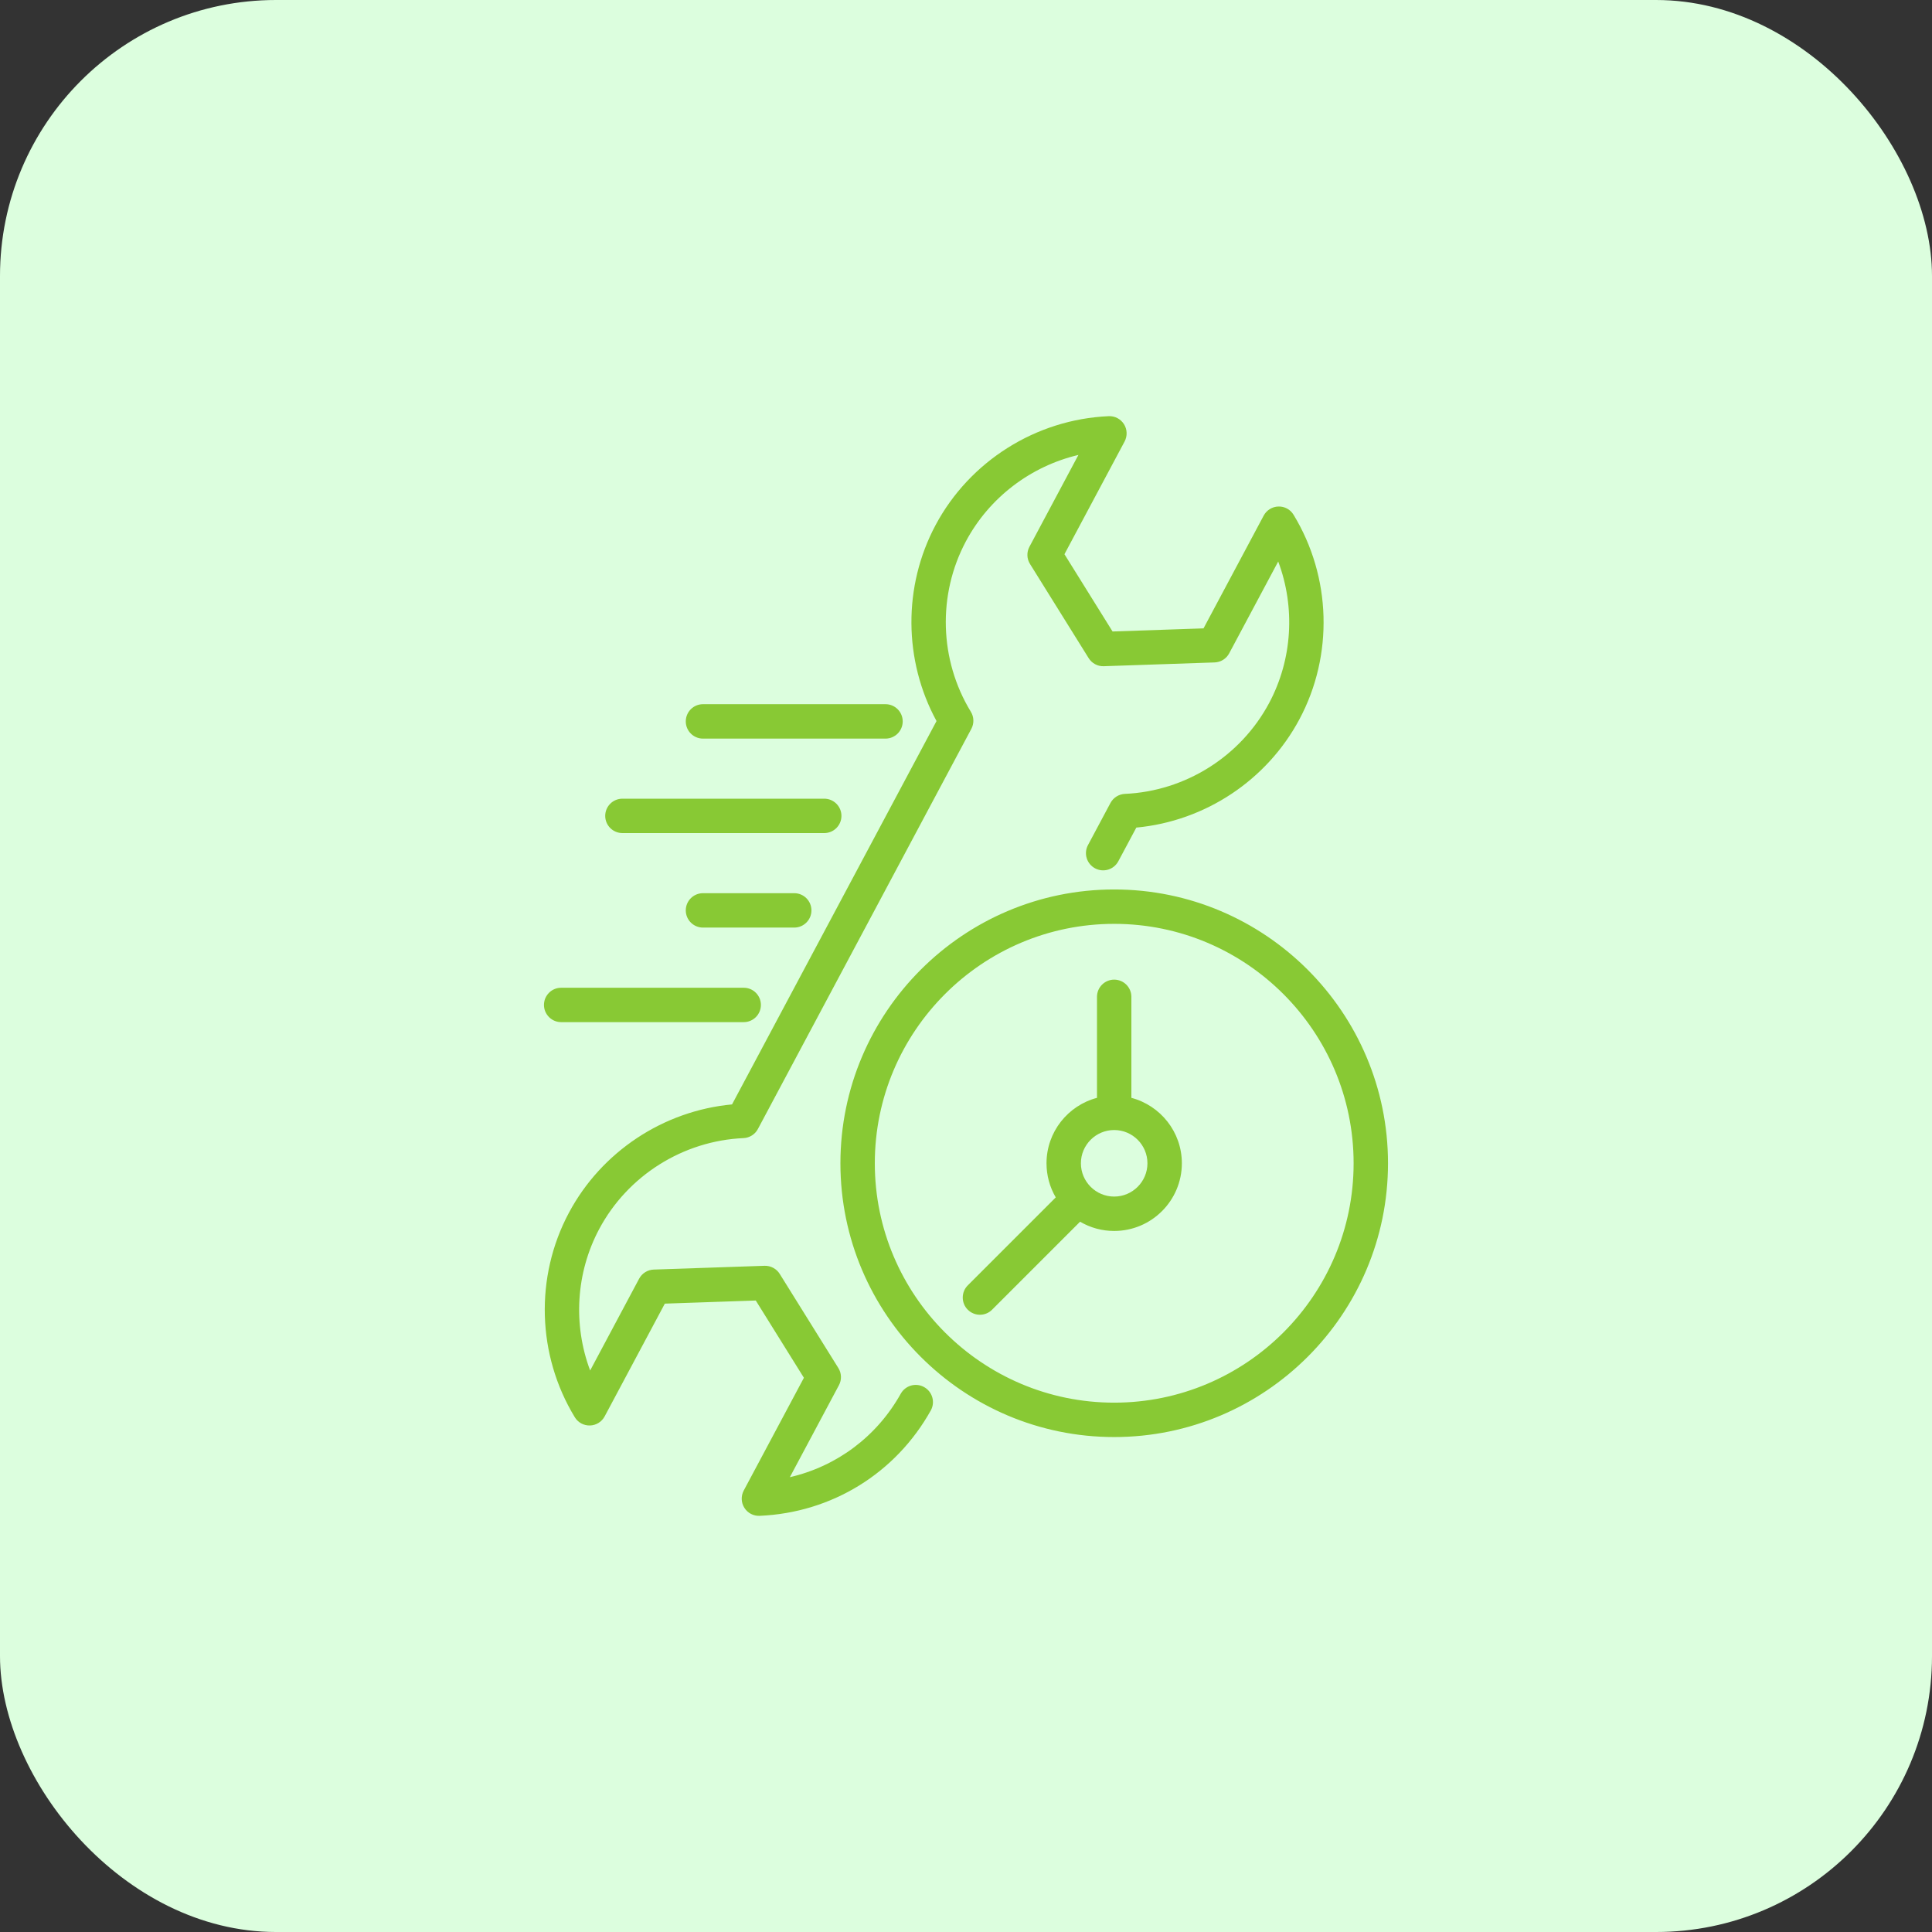 <svg width="70" height="70" viewBox="0 0 70 70" fill="none" xmlns="http://www.w3.org/2000/svg">
<rect x="0" y="0" width="70" height="70" fill="#333333" stroke="none"/>
<rect width="70" height="70" rx="10" fill="#DCFEDE"/>
<path d="M33.728 51.097C32.456 53.379 30.137 54.809 27.524 54.921C27.414 54.926 27.305 54.902 27.208 54.851C27.11 54.8 27.028 54.724 26.97 54.631C26.911 54.538 26.878 54.431 26.874 54.321C26.87 54.211 26.896 54.102 26.947 54.005L29.127 49.92L27.383 47.12L24.088 47.233L21.908 51.318C21.856 51.415 21.78 51.497 21.686 51.555C21.593 51.613 21.486 51.645 21.376 51.648C21.266 51.651 21.157 51.625 21.06 51.573C20.964 51.52 20.883 51.443 20.826 51.349C19.456 49.099 19.374 46.26 20.612 43.942C21.793 41.727 24.035 40.247 26.523 40.015L33.932 26.125C32.736 23.929 32.715 21.243 33.896 19.028C35.134 16.706 37.538 15.193 40.17 15.079C40.28 15.074 40.389 15.098 40.486 15.149C40.583 15.2 40.665 15.276 40.724 15.369C40.782 15.462 40.816 15.569 40.819 15.679C40.823 15.789 40.798 15.898 40.747 15.995L38.567 20.08L40.31 22.88L43.606 22.767L45.786 18.681C45.838 18.584 45.914 18.503 46.008 18.445C46.101 18.387 46.208 18.355 46.318 18.352C46.428 18.348 46.537 18.374 46.634 18.427C46.731 18.479 46.812 18.557 46.868 18.651C48.238 20.901 48.32 23.74 47.082 26.058C45.901 28.273 43.659 29.753 41.171 29.985L40.519 31.205C40.441 31.351 40.309 31.459 40.151 31.508C39.992 31.555 39.822 31.539 39.676 31.461C39.604 31.422 39.54 31.37 39.488 31.307C39.436 31.244 39.397 31.171 39.373 31.092C39.349 31.014 39.341 30.932 39.349 30.85C39.357 30.769 39.381 30.69 39.42 30.618L40.234 29.093C40.285 28.998 40.36 28.918 40.451 28.86C40.543 28.802 40.648 28.769 40.756 28.764C42.948 28.667 44.951 27.405 45.983 25.472C46.83 23.884 46.935 22.005 46.312 20.344L44.536 23.671C44.485 23.768 44.409 23.849 44.316 23.907C44.223 23.965 44.117 23.997 44.008 24.001L39.993 24.138C39.772 24.148 39.56 24.033 39.443 23.844L37.319 20.434C37.261 20.341 37.228 20.235 37.225 20.125C37.221 20.016 37.246 19.907 37.298 19.811L39.073 16.483C37.347 16.89 35.844 18.025 34.996 19.614C33.964 21.549 34.033 23.914 35.176 25.789C35.233 25.881 35.264 25.987 35.267 26.095C35.27 26.204 35.245 26.311 35.194 26.407L27.46 40.906C27.409 41.002 27.334 41.083 27.243 41.14C27.151 41.198 27.046 41.231 26.938 41.236C24.746 41.333 22.743 42.594 21.711 44.529C20.864 46.116 20.759 47.996 21.382 49.656L23.157 46.329C23.209 46.232 23.285 46.151 23.378 46.093C23.471 46.035 23.577 46.003 23.686 45.999L27.701 45.862C27.81 45.859 27.919 45.884 28.015 45.936C28.112 45.987 28.193 46.063 28.251 46.156L30.375 49.566C30.433 49.659 30.466 49.765 30.469 49.875C30.473 49.984 30.448 50.093 30.396 50.189L28.618 53.521C30.315 53.13 31.771 52.049 32.64 50.49C32.721 50.348 32.856 50.244 33.014 50.2C33.172 50.157 33.34 50.177 33.483 50.257C33.626 50.336 33.732 50.469 33.778 50.627C33.824 50.784 33.806 50.953 33.728 51.097ZM50.29 42.148C50.29 47.618 45.839 52.067 40.369 52.067C34.9 52.067 30.45 47.618 30.45 42.148C30.45 36.678 34.9 32.227 40.369 32.227C45.839 32.227 50.29 36.678 50.29 42.148ZM49.044 42.148C49.044 37.365 45.152 33.473 40.369 33.473C35.587 33.473 31.696 37.365 31.696 42.148C31.696 46.931 35.587 50.821 40.369 50.821C45.152 50.821 49.044 46.931 49.044 42.148ZM42.821 42.148C42.821 43.5 41.721 44.6 40.369 44.6C39.934 44.601 39.508 44.485 39.133 44.265L35.945 47.453C35.824 47.575 35.664 47.636 35.505 47.636C35.345 47.636 35.186 47.575 35.064 47.453C35.006 47.395 34.96 47.327 34.929 47.251C34.898 47.175 34.882 47.094 34.882 47.013C34.882 46.931 34.898 46.85 34.929 46.774C34.96 46.698 35.006 46.63 35.064 46.572L38.252 43.384C38.032 43.009 37.917 42.583 37.917 42.148C37.917 41.012 38.695 40.053 39.746 39.777V36.117C39.746 35.773 40.025 35.494 40.369 35.494C40.713 35.494 40.992 35.773 40.992 36.117V39.777C42.043 40.053 42.821 41.012 42.821 42.148ZM41.574 42.148C41.574 41.484 41.033 40.943 40.369 40.943C39.704 40.943 39.163 41.484 39.163 42.148C39.163 42.813 39.704 43.354 40.369 43.354C41.033 43.354 41.574 42.813 41.574 42.148ZM25.47 26.761H32.083C32.428 26.761 32.707 26.482 32.707 26.138C32.707 25.793 32.428 25.514 32.083 25.514H25.47C25.126 25.514 24.847 25.793 24.847 26.138C24.847 26.482 25.126 26.761 25.47 26.761ZM22.552 30.184H29.864C30.208 30.184 30.487 29.905 30.487 29.561C30.487 29.217 30.208 28.938 29.864 28.938H22.552C22.207 28.938 21.928 29.217 21.928 29.561C21.928 29.905 22.207 30.184 22.552 30.184ZM25.47 32.362C25.126 32.362 24.847 32.641 24.847 32.985C24.847 33.329 25.126 33.608 25.47 33.608H28.777C29.121 33.608 29.4 33.329 29.4 32.985C29.4 32.641 29.121 32.362 28.777 32.362H25.47ZM20.332 37.034H26.946C27.29 37.034 27.569 36.755 27.569 36.411C27.569 36.066 27.29 35.788 26.946 35.788H20.332C20.25 35.788 20.169 35.804 20.094 35.835C20.018 35.866 19.949 35.912 19.892 35.97C19.834 36.028 19.788 36.097 19.756 36.172C19.725 36.248 19.709 36.329 19.709 36.411C19.709 36.576 19.775 36.734 19.892 36.851C20.008 36.968 20.167 37.034 20.332 37.034Z" fill="#88C934"/>
</svg>
